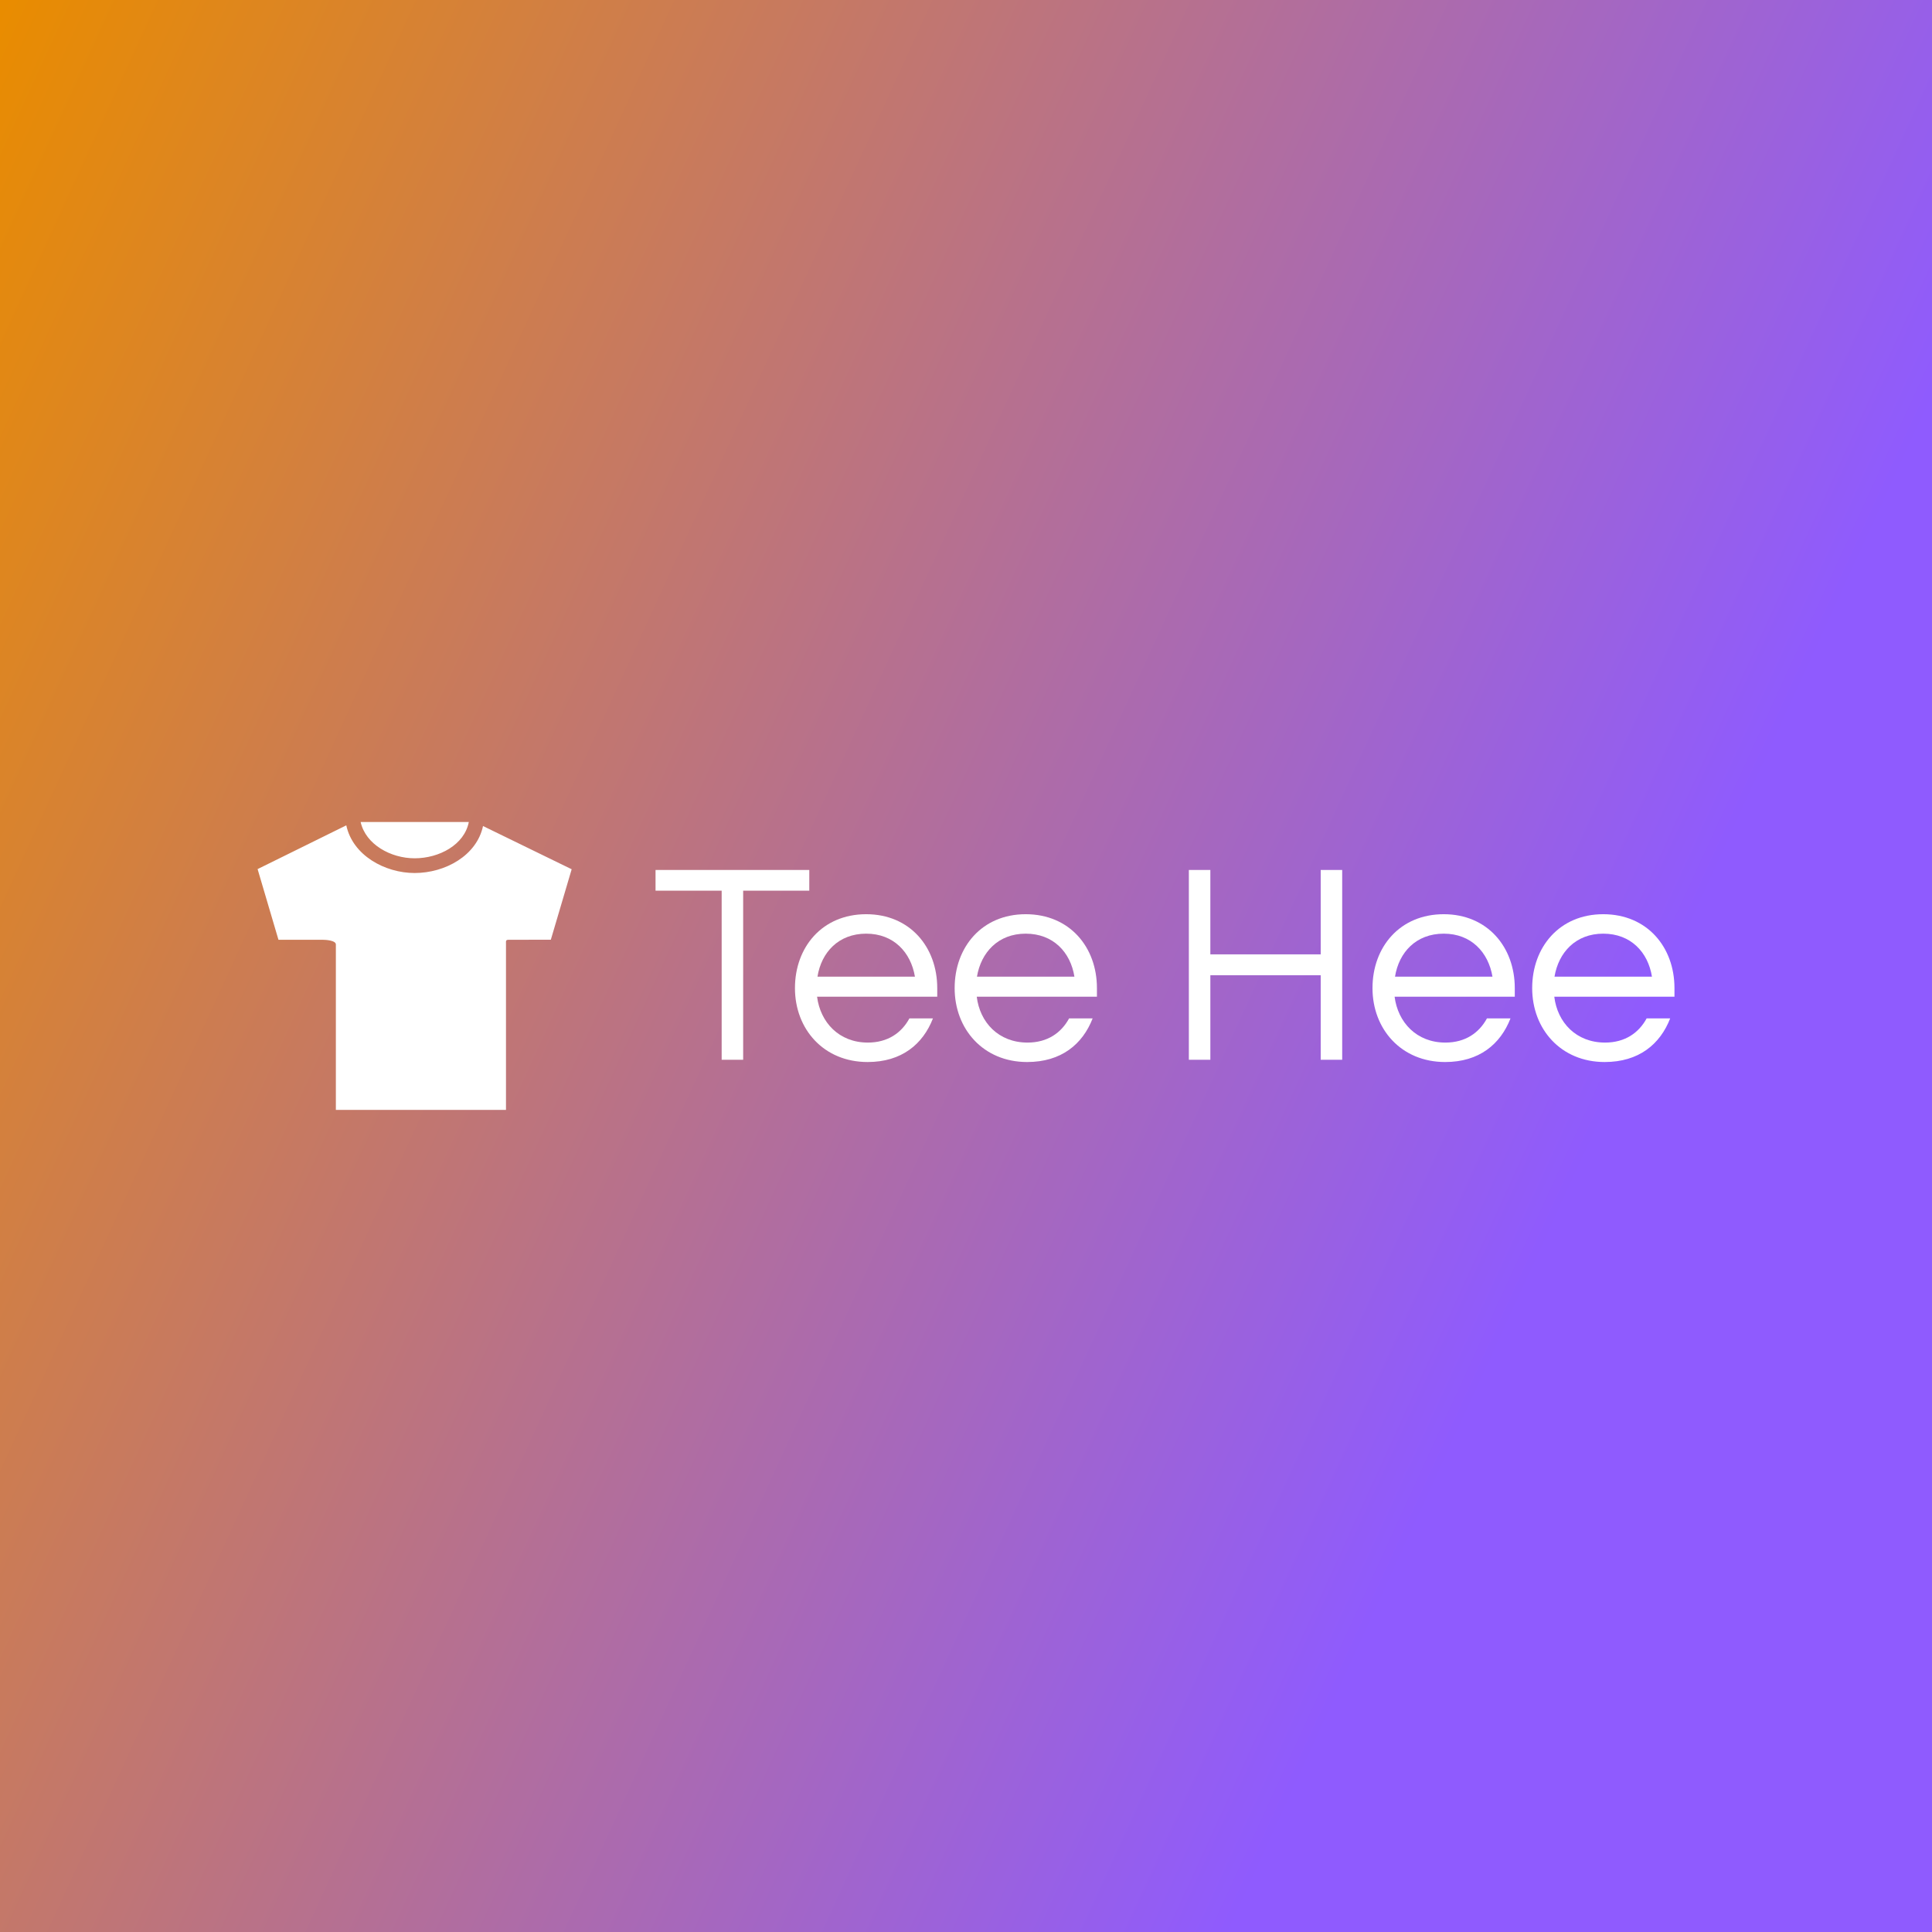<svg data-v-fde0c5aa="" xmlns="http://www.w3.org/2000/svg" viewBox="0 0 300 300" class="iconLeft"><rect x="0" y="0" width="300" height="300" fill="#333333" stroke="none"/><!----><defs data-v-fde0c5aa=""><linearGradient data-v-fde0c5aa="" gradientTransform="rotate(25)" id="31005f0f-cb98-4841-870b-3d6e56362984" x1="0%" y1="0%" x2="100%" y2="0%"><stop data-v-fde0c5aa="" offset="0%" stop-color="#E98C00" stop-opacity="1"></stop><stop data-v-fde0c5aa="" offset="100%" stop-color="#8F5BFE" stop-opacity="1"></stop></linearGradient></defs><rect data-v-fde0c5aa="" fill="url(#31005f0f-cb98-4841-870b-3d6e56362984)" x="0" y="0" width="300px" height="300px" class="logo-background-square"></rect><defs data-v-fde0c5aa=""><!----></defs><g data-v-fde0c5aa="" id="055f96b2-4c4a-43c3-ab7a-91e2cbbcd5bf" fill="#ffffff" transform="matrix(3.179,0,0,3.179,101.156,128.066)"><path d="M7.71 2.21L0.20 2.21L0.20 3.22L3.43 3.22L3.43 11.48L4.48 11.48L4.48 3.22L7.71 3.22ZM10.57 10.64C9.16 10.64 8.25 9.65 8.09 8.40L13.96 8.40L13.96 7.98C13.96 5.98 12.63 4.37 10.49 4.37C8.34 4.37 7.01 5.98 7.01 7.98C7.01 9.98 8.41 11.59 10.56 11.59C12.22 11.59 13.26 10.72 13.75 9.46L12.60 9.46C12.22 10.16 11.55 10.64 10.57 10.64ZM10.49 5.32C11.83 5.32 12.67 6.23 12.87 7.42L8.11 7.42C8.30 6.23 9.14 5.32 10.49 5.32ZM18.37 10.64C16.95 10.64 16.04 9.65 15.89 8.40L21.76 8.40L21.76 7.98C21.76 5.98 20.43 4.37 18.28 4.37C16.14 4.37 14.81 5.98 14.81 7.98C14.81 9.98 16.21 11.59 18.35 11.59C20.02 11.59 21.06 10.72 21.55 9.46L20.40 9.46C20.02 10.16 19.35 10.64 18.37 10.64ZM18.28 5.32C19.63 5.32 20.47 6.23 20.66 7.42L15.90 7.42C16.10 6.23 16.94 5.32 18.28 5.32ZM32.69 2.21L32.69 6.33L27.30 6.33L27.30 2.21L26.25 2.21L26.25 11.48L27.30 11.48L27.30 7.35L32.69 7.35L32.69 11.48L33.74 11.48L33.74 2.21ZM38.78 10.64C37.37 10.64 36.46 9.65 36.30 8.40L42.17 8.40L42.17 7.98C42.17 5.98 40.84 4.37 38.70 4.37C36.55 4.37 35.22 5.98 35.22 7.98C35.22 9.98 36.62 11.59 38.77 11.59C40.43 11.59 41.47 10.72 41.96 9.46L40.81 9.46C40.43 10.16 39.76 10.64 38.78 10.64ZM38.70 5.32C40.04 5.32 40.88 6.23 41.08 7.42L36.32 7.42C36.51 6.23 37.35 5.32 38.70 5.32ZM46.58 10.64C45.16 10.64 44.25 9.65 44.10 8.40L49.97 8.40L49.97 7.98C49.97 5.98 48.64 4.37 46.49 4.37C44.35 4.37 43.02 5.98 43.02 7.98C43.02 9.98 44.42 11.59 46.56 11.59C48.23 11.59 49.27 10.72 49.76 9.46L48.61 9.46C48.23 10.16 47.56 10.64 46.58 10.64ZM46.49 5.32C47.84 5.32 48.68 6.23 48.87 7.42L44.11 7.42C44.31 6.23 45.15 5.32 46.49 5.32Z"></path></g><defs data-v-fde0c5aa=""><!----></defs><g data-v-fde0c5aa="" id="02fd9b98-5c30-47e6-8c21-132377af04f9" stroke="none" fill="#ffffff" transform="matrix(0.508,0,0,0.508,40,125.604)"><path d="M64.561 4C63.221 10.972 55.523 15.1 48 15.1c-7.248 0-14.96-4.188-16.508-11.1h33.069zm25.067 36H77c-1.225 0-1.076.22-1.076 1.436V92h-52V41.436c0-1.216-2.972-1.436-4.184-1.436H6.376L0 18.404 27.112 5.028C29.056 14.172 38.856 19.6 48 19.6c9.348 0 18.984-5.332 20.904-14.36L96 18.452 89.628 40z"></path></g><!----></svg>